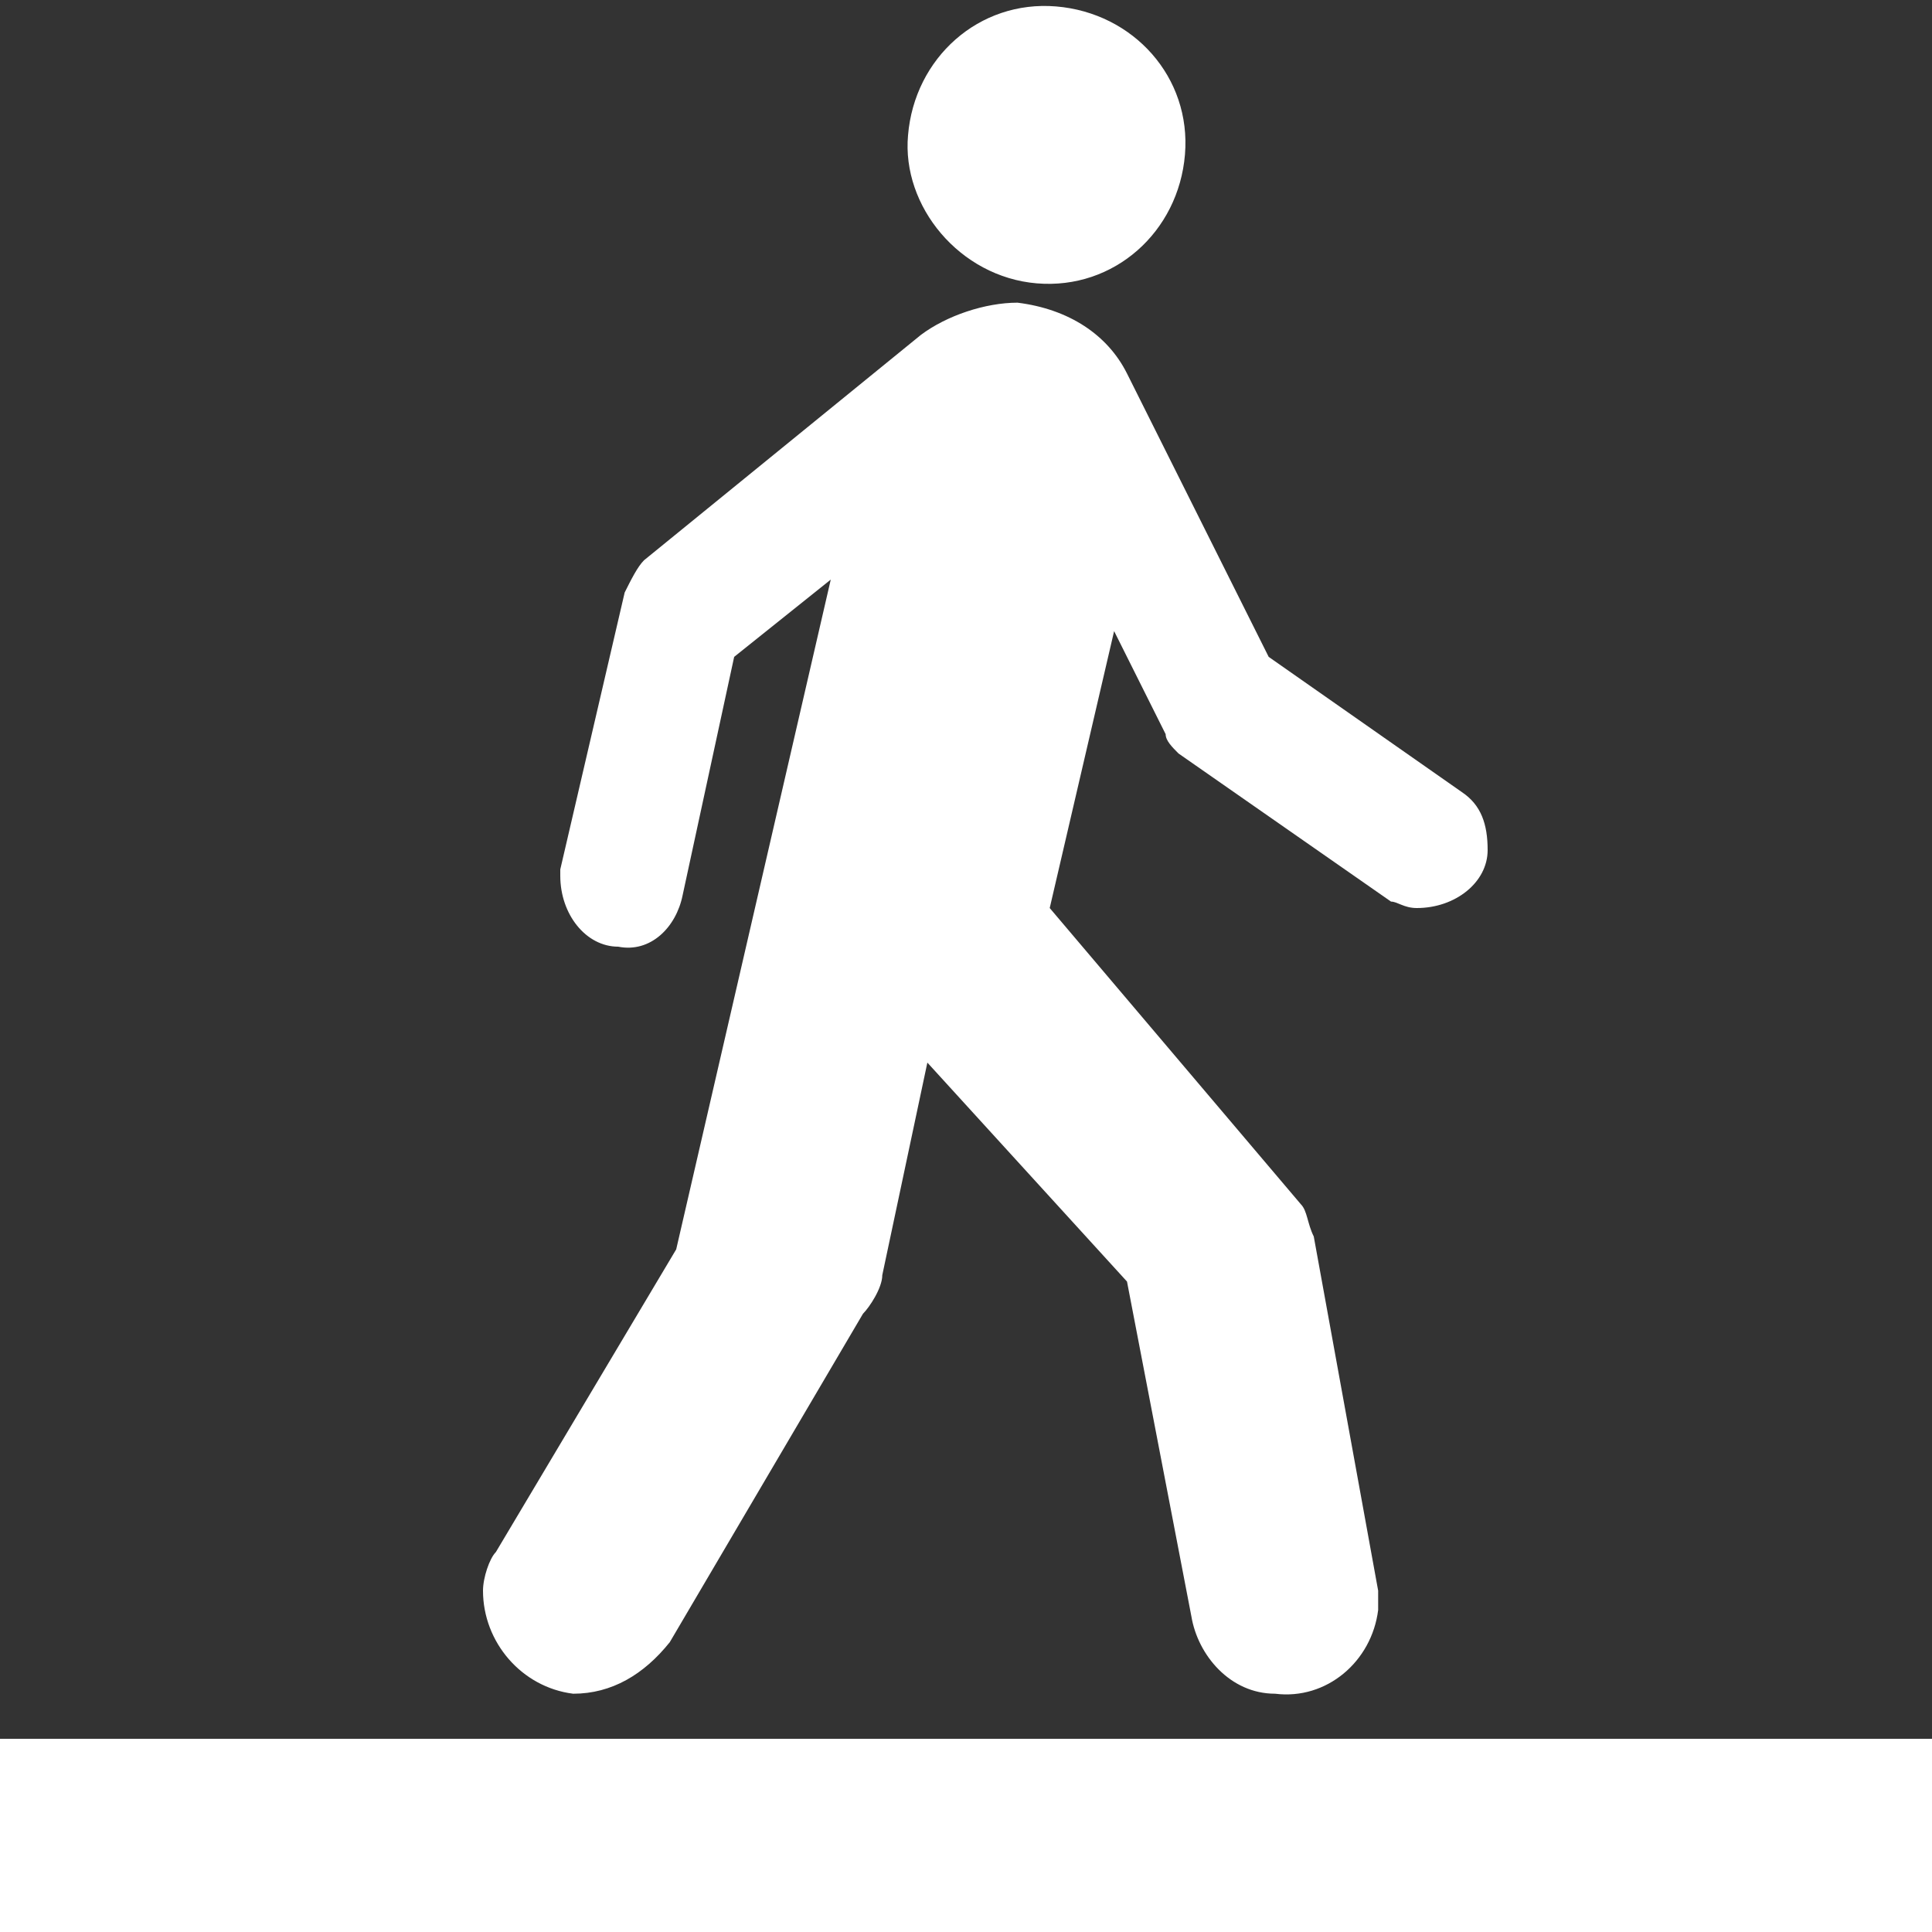 <?xml version="1.0" encoding="utf-8"?>
<!-- Generator: Adobe Illustrator 22.1.0, SVG Export Plug-In . SVG Version: 6.00 Build 0)  -->
<svg version="1.1" id="Layer_1" xmlns="http://www.w3.org/2000/svg" xmlns:xlink="http://www.w3.org/1999/xlink" x="0px" y="0px"
	 width="30px" height="30px" viewBox="0 0 30 30" enable-background="new 0 0 30 30" xml:space="preserve">
<rect x="0" y="0" width="30" height="30" fill="#333333" stroke="none"/>
<path fill="#FFFFFF" d="M16.1,4.4c1.2,0.1,2.2-0.8,2.3-2c0.1-1.2-0.8-2.2-2-2.3c-1.2-0.1-2.2,0.8-2.3,2C14,3.2,14.9,4.3,16.1,4.4z"/>
<path fill="#FFFFFF" d="M14.3,5.2c0.4-0.3,1-0.5,1.5-0.5c0.8,0.1,1.4,0.5,1.7,1.1l2.2,4.4l3,2.1c0.3,0.2,0.4,0.5,0.4,0.9c0,0.5-0.5,0.9-1.1,0.9
	c-0.2,0-0.3-0.1-0.4-0.1l-3.3-2.3c-0.1-0.1-0.2-0.2-0.2-0.3l-0.8-1.6l-1,4.3l3.9,4.6c0.1,0.1,0.1,0.3,0.2,0.5l1,5.5
	c0,0.1,0,0.2,0,0.3c-0.1,0.8-0.8,1.4-1.6,1.3c-0.7,0-1.2-0.6-1.3-1.2l-1-5.2l-3.1-3.4l-0.7,3.3c0,0.2-0.2,0.5-0.3,0.6l-3,5.1
	C10,26,9.5,26.3,8.9,26.3c-0.8-0.1-1.4-0.8-1.4-1.6c0-0.2,0.1-0.5,0.2-0.6l2.8-4.7L12.9,9l-1.5,1.2l-0.8,3.7c-0.1,0.5-0.5,0.9-1,0.8
	c-0.5,0-0.9-0.5-0.9-1.1c0,0,0-0.1,0-0.1l1-4.3c0.1-0.2,0.2-0.4,0.3-0.5L14.3,5.2z"/>
<rect fill="#FFFFFF" y="27" width="30" height="3"/>
</svg>

